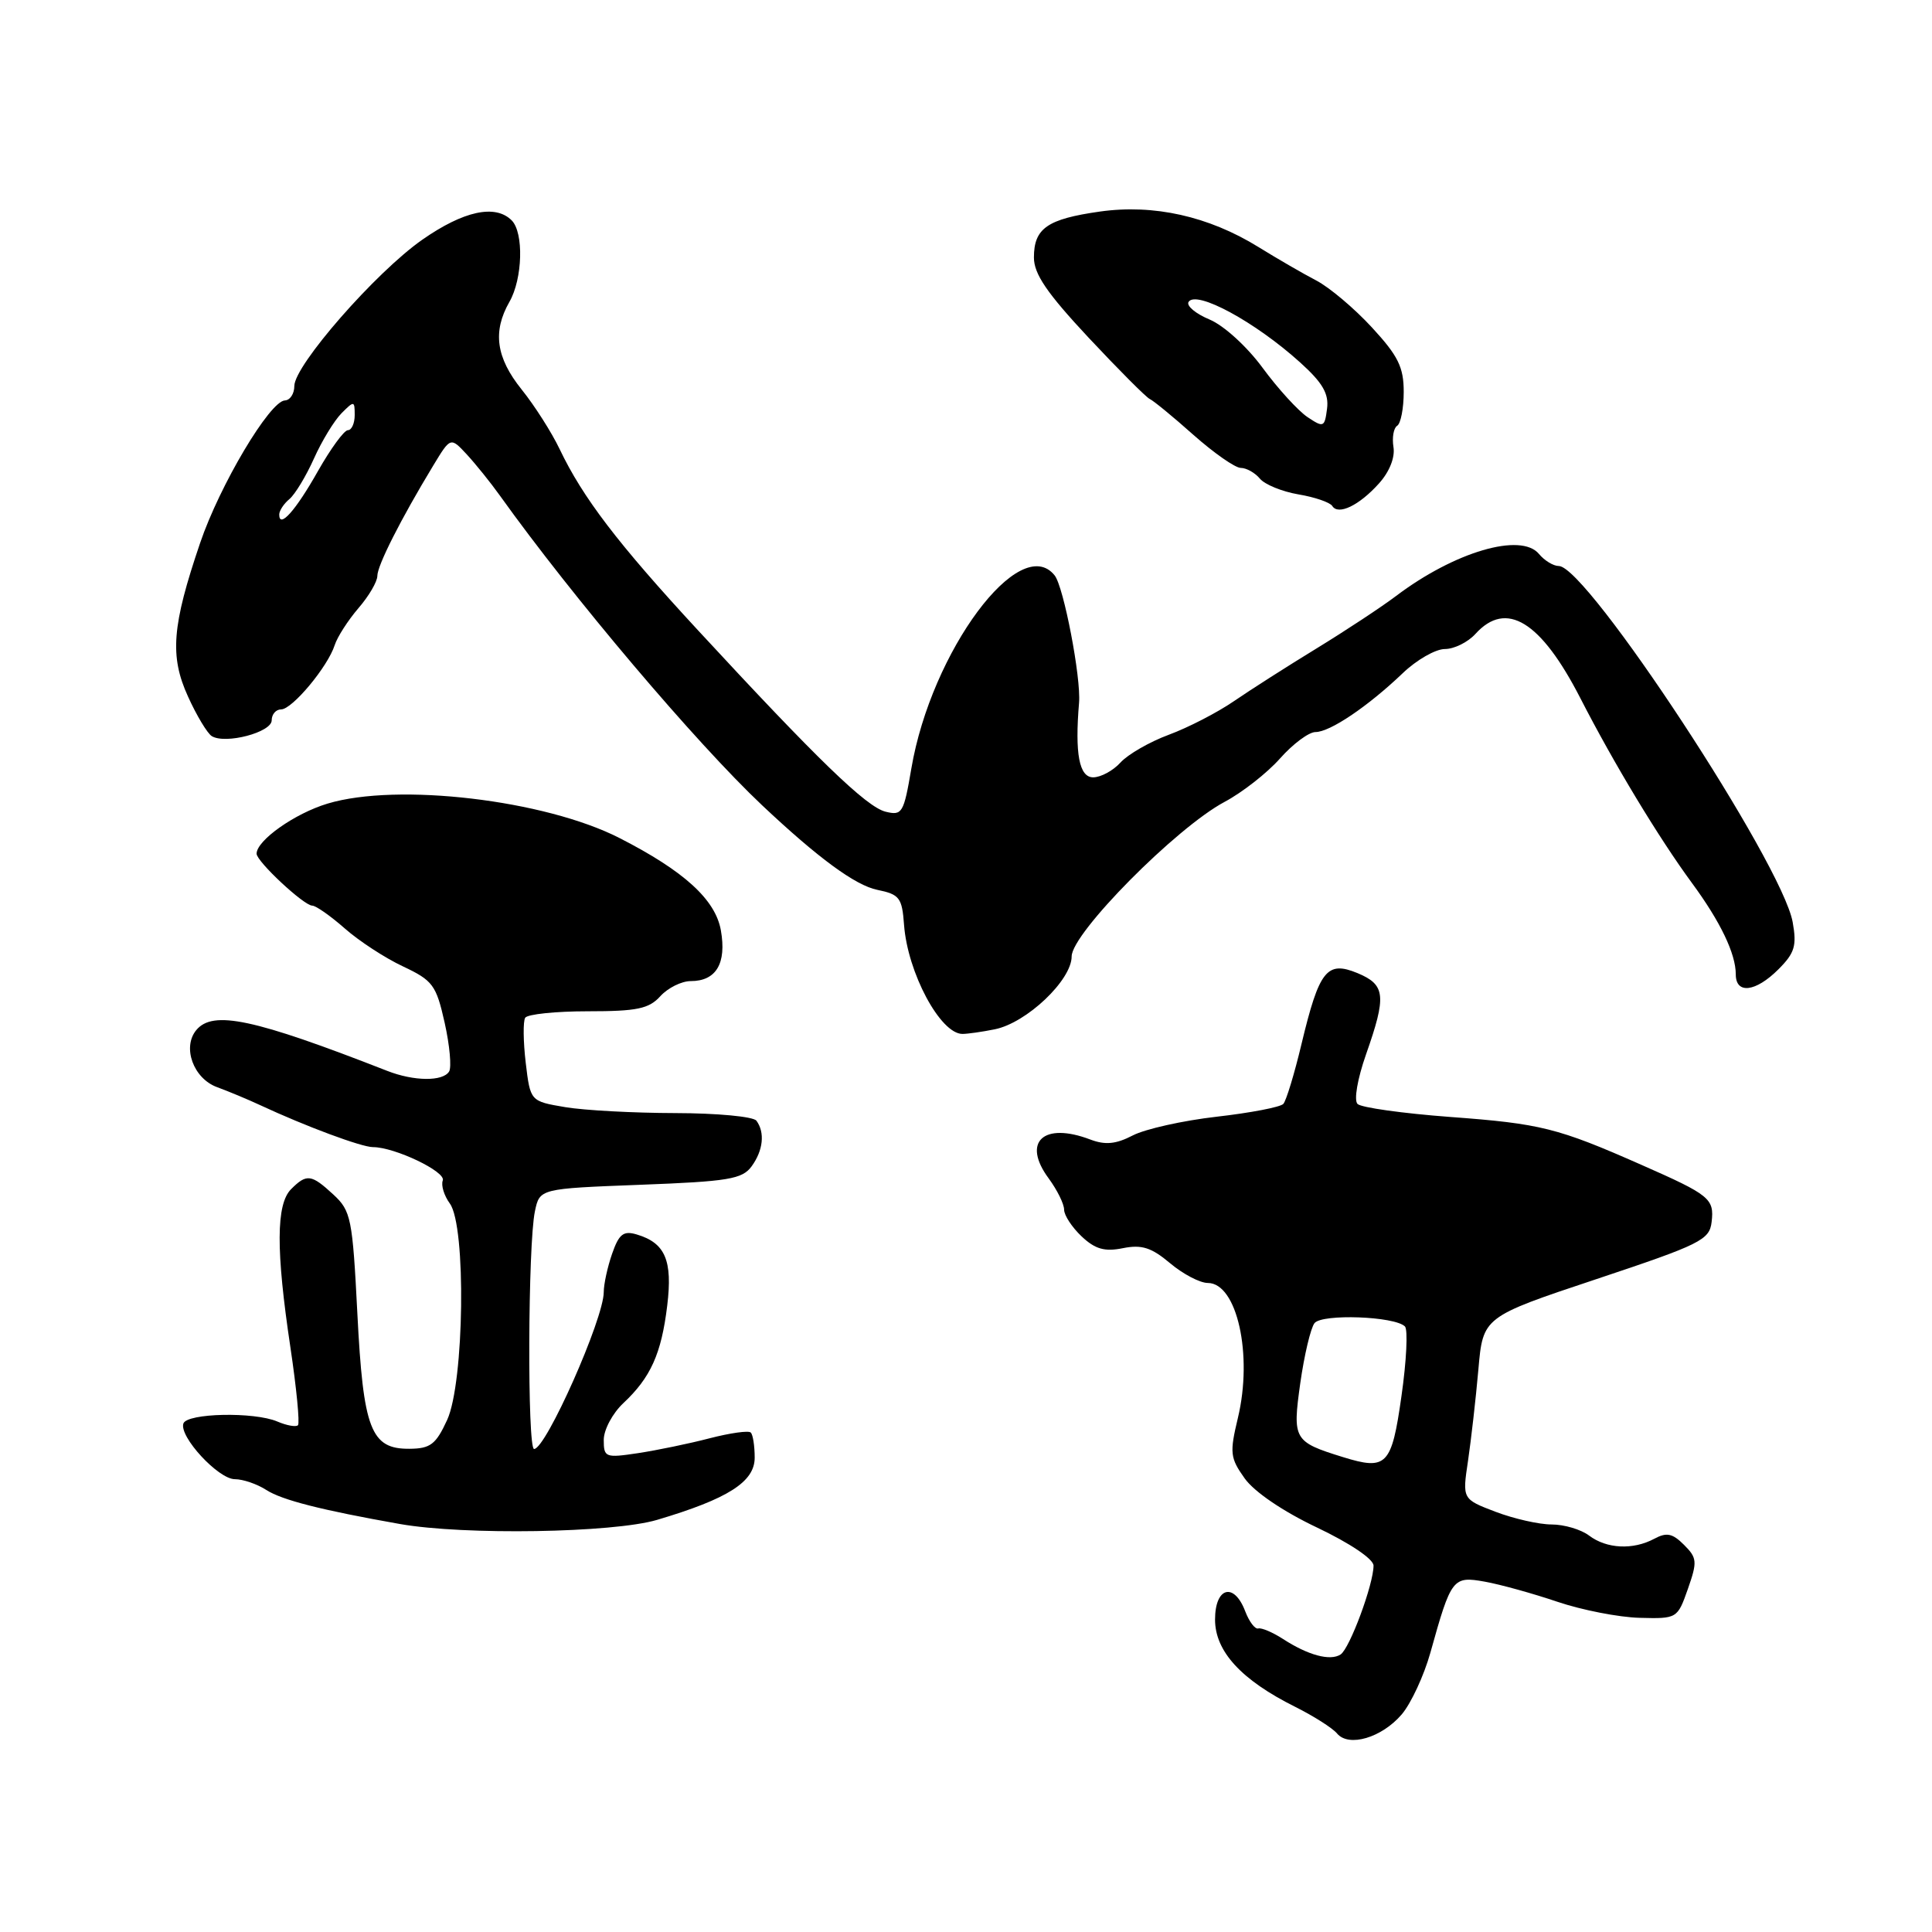 <?xml version="1.0" encoding="UTF-8" standalone="no"?>
<!DOCTYPE svg PUBLIC "-//W3C//DTD SVG 1.1//EN" "http://www.w3.org/Graphics/SVG/1.1/DTD/svg11.dtd" >
<svg xmlns="http://www.w3.org/2000/svg" xmlns:xlink="http://www.w3.org/1999/xlink" version="1.1" viewBox="0 0 256 256">
 <g >
 <path fill="currentColor"
d=" M 185.75 227.15 C 186.98 225.69 188.68 222.03 189.53 219.00 C 192.29 209.09 192.50 208.82 196.75 209.58 C 198.81 209.95 203.14 211.15 206.38 212.25 C 209.61 213.34 214.51 214.30 217.26 214.37 C 222.22 214.50 222.27 214.47 223.65 210.55 C 224.92 206.93 224.88 206.43 223.14 204.70 C 221.61 203.17 220.84 203.01 219.19 203.90 C 216.38 205.40 212.89 205.23 210.56 203.47 C 209.49 202.66 207.26 202.00 205.59 202.00 C 203.93 202.00 200.59 201.24 198.17 200.32 C 193.76 198.64 193.76 198.64 194.52 193.57 C 194.93 190.78 195.55 185.35 195.89 181.50 C 196.50 174.50 196.50 174.50 211.50 169.50 C 225.36 164.88 226.52 164.30 226.80 161.91 C 227.16 158.83 226.56 158.34 217.50 154.35 C 206.40 149.45 204.18 148.89 192.13 148.00 C 185.87 147.53 180.36 146.76 179.88 146.28 C 179.38 145.78 179.87 142.96 181.00 139.73 C 183.74 131.94 183.59 130.49 179.87 128.94 C 175.82 127.27 174.80 128.56 172.46 138.32 C 171.52 142.27 170.43 145.85 170.05 146.27 C 169.67 146.70 165.69 147.46 161.22 147.97 C 156.75 148.48 151.74 149.60 150.10 150.45 C 147.86 151.61 146.46 151.74 144.49 151.00 C 138.25 148.62 135.37 151.31 138.96 156.15 C 140.08 157.68 141.00 159.53 141.00 160.29 C 141.00 161.04 142.05 162.63 143.33 163.84 C 145.12 165.52 146.37 165.88 148.79 165.39 C 151.28 164.89 152.57 165.30 155.04 167.38 C 156.75 168.82 159.00 170.00 160.04 170.00 C 163.91 170.00 166.03 179.52 164.03 187.87 C 162.92 192.51 162.99 193.18 164.93 195.90 C 166.20 197.68 170.02 200.28 174.52 202.41 C 178.87 204.48 182.00 206.58 182.00 207.45 C 182.00 209.93 178.84 218.45 177.63 219.23 C 176.25 220.12 173.33 219.33 170.00 217.17 C 168.62 216.28 167.15 215.66 166.73 215.78 C 166.30 215.91 165.53 214.89 165.00 213.51 C 163.52 209.61 161.00 210.29 161.00 214.60 C 161.00 218.81 164.47 222.60 171.61 226.16 C 174.07 227.39 176.57 228.98 177.16 229.69 C 178.71 231.56 183.10 230.26 185.75 227.15 Z  M 87.07 201.39 C 96.47 198.60 100.00 196.35 100.00 193.15 C 100.00 191.60 99.77 190.10 99.48 189.82 C 99.20 189.53 96.74 189.88 94.03 190.58 C 91.31 191.29 87.04 192.17 84.54 192.55 C 80.21 193.20 80.00 193.12 80.00 190.79 C 80.00 189.45 81.17 187.26 82.60 185.92 C 86.21 182.54 87.64 179.38 88.41 173.00 C 89.14 167.00 88.15 164.69 84.36 163.57 C 82.61 163.05 82.02 163.51 81.11 166.12 C 80.50 167.87 80.00 170.16 80.00 171.21 C 80.00 174.74 72.34 192.00 70.77 192.00 C 69.86 192.00 69.95 164.85 70.88 160.50 C 71.51 157.50 71.51 157.50 84.84 156.99 C 96.52 156.55 98.35 156.24 99.59 154.55 C 101.13 152.44 101.38 150.06 100.23 148.50 C 99.83 147.95 95.00 147.50 89.50 147.49 C 84.00 147.48 77.42 147.13 74.88 146.70 C 70.27 145.92 70.27 145.92 69.66 140.81 C 69.33 138.01 69.30 135.33 69.59 134.86 C 69.88 134.39 73.62 134.00 77.90 134.00 C 84.42 134.00 85.99 133.67 87.50 132.00 C 88.50 130.90 90.31 130.00 91.53 130.00 C 94.90 130.00 96.29 127.65 95.52 123.28 C 94.80 119.20 90.64 115.41 82.08 111.04 C 72.19 105.99 52.67 103.69 43.41 106.48 C 39.07 107.78 34.00 111.36 34.00 113.12 C 34.00 114.15 40.26 119.99 41.37 120.00 C 41.85 120.00 43.79 121.36 45.68 123.02 C 47.57 124.69 51.05 126.96 53.41 128.06 C 57.35 129.92 57.80 130.52 58.92 135.52 C 59.59 138.52 59.85 141.43 59.51 141.98 C 58.69 143.32 54.84 143.28 51.32 141.90 C 33.62 134.98 28.22 133.83 26.01 136.49 C 24.12 138.77 25.63 142.92 28.78 144.06 C 30.28 144.61 32.85 145.68 34.50 146.45 C 40.49 149.24 47.91 152.00 49.42 152.00 C 52.30 152.00 59.12 155.26 58.67 156.42 C 58.42 157.06 58.85 158.44 59.61 159.48 C 61.79 162.46 61.52 183.20 59.25 188.15 C 57.76 191.39 57.03 191.95 54.27 191.97 C 49.13 192.02 48.13 189.41 47.35 174.00 C 46.71 161.45 46.51 160.45 44.19 158.30 C 41.25 155.58 40.64 155.50 38.57 157.57 C 36.58 159.57 36.55 165.66 38.48 178.53 C 39.29 183.94 39.74 188.59 39.48 188.85 C 39.22 189.11 37.99 188.89 36.75 188.36 C 33.68 187.05 24.78 187.24 24.30 188.62 C 23.71 190.35 28.93 196.00 31.12 196.00 C 32.19 196.00 34.07 196.64 35.29 197.43 C 37.37 198.77 42.60 200.10 53.00 201.94 C 61.50 203.44 81.23 203.12 87.07 201.39 Z  M 131.80 136.39 C 136.02 135.55 142.00 129.88 142.00 126.73 C 142.00 123.66 155.85 109.67 162.27 106.25 C 164.60 105.01 167.90 102.43 169.61 100.50 C 171.31 98.58 173.43 97.00 174.31 97.00 C 176.23 97.00 181.25 93.61 185.86 89.21 C 187.70 87.44 190.22 86.00 191.45 86.00 C 192.68 86.00 194.50 85.10 195.50 84.00 C 199.58 79.49 204.16 82.30 209.40 92.50 C 213.82 101.13 219.81 111.04 224.19 117.00 C 227.96 122.12 230.00 126.37 230.00 129.11 C 230.00 131.77 232.63 131.46 235.65 128.44 C 237.81 126.28 238.10 125.32 237.54 122.19 C 236.14 114.38 210.28 75.00 206.55 75.00 C 205.83 75.00 204.65 74.28 203.92 73.40 C 201.54 70.53 192.75 73.11 185.00 78.96 C 183.07 80.42 178.35 83.53 174.50 85.89 C 170.65 88.24 165.70 91.40 163.50 92.91 C 161.30 94.42 157.42 96.42 154.87 97.36 C 152.33 98.30 149.45 99.96 148.47 101.04 C 147.49 102.12 145.86 103.00 144.85 103.00 C 143.00 103.00 142.41 99.88 142.98 93.12 C 143.26 89.81 140.95 77.77 139.75 76.25 C 135.16 70.47 123.40 86.31 120.76 101.82 C 119.75 107.76 119.54 108.10 117.33 107.55 C 114.79 106.91 108.31 100.64 92.50 83.53 C 81.85 72.01 77.23 65.95 74.15 59.50 C 73.10 57.30 70.84 53.75 69.12 51.61 C 65.73 47.39 65.25 43.94 67.50 40.00 C 69.26 36.93 69.42 30.82 67.80 29.20 C 65.63 27.03 61.43 27.94 55.96 31.76 C 49.79 36.07 39.00 48.41 39.00 51.15 C 39.00 52.17 38.44 53.03 37.75 53.06 C 35.75 53.14 29.12 64.28 26.52 71.94 C 22.78 82.93 22.47 86.94 24.91 92.29 C 26.05 94.82 27.48 97.18 28.06 97.54 C 29.86 98.65 36.00 97.04 36.00 95.45 C 36.00 94.65 36.56 94.00 37.25 94.00 C 38.72 94.00 43.44 88.34 44.35 85.48 C 44.70 84.39 46.12 82.19 47.49 80.59 C 48.87 79.00 50.00 77.07 50.00 76.31 C 50.00 74.93 53.10 68.80 57.40 61.70 C 59.70 57.90 59.70 57.90 61.84 60.20 C 63.01 61.47 64.99 63.92 66.24 65.67 C 75.84 79.10 92.22 98.44 101.00 106.72 C 108.40 113.69 113.34 117.32 116.25 117.91 C 119.19 118.51 119.53 118.95 119.79 122.54 C 120.26 128.89 124.60 137.00 127.53 137.00 C 128.20 137.00 130.12 136.73 131.80 136.39 Z  M 182.72 64.06 C 184.12 62.51 184.87 60.60 184.64 59.23 C 184.44 57.98 184.66 56.71 185.13 56.42 C 185.61 56.12 186.00 54.10 186.00 51.92 C 186.00 48.65 185.26 47.15 181.79 43.39 C 179.47 40.87 176.15 38.07 174.40 37.16 C 172.65 36.25 169.20 34.25 166.73 32.72 C 160.14 28.65 152.88 27.03 145.76 28.03 C 138.77 29.02 137.00 30.25 137.00 34.12 C 137.00 36.31 138.73 38.84 144.25 44.75 C 148.24 49.01 151.88 52.66 152.35 52.87 C 152.81 53.07 155.42 55.20 158.13 57.62 C 160.85 60.03 163.67 62.00 164.41 62.00 C 165.15 62.00 166.29 62.64 166.94 63.42 C 167.58 64.20 169.89 65.14 172.05 65.51 C 174.22 65.87 176.23 66.57 176.53 67.04 C 177.32 68.32 180.10 66.98 182.72 64.06 Z  M 177.94 193.07 C 171.42 191.05 171.25 190.74 172.29 183.30 C 172.82 179.56 173.67 175.97 174.18 175.32 C 175.19 174.06 184.81 174.41 186.16 175.76 C 186.57 176.17 186.37 180.33 185.70 185.00 C 184.40 194.20 183.75 194.87 177.94 193.07 Z  M 37.00 68.18 C 37.00 67.67 37.61 66.74 38.35 66.13 C 39.09 65.51 40.55 63.10 41.60 60.76 C 42.64 58.43 44.29 55.73 45.25 54.76 C 46.92 53.08 47.00 53.09 47.00 55.00 C 47.00 56.10 46.59 57.00 46.10 57.00 C 45.60 57.00 43.82 59.44 42.13 62.42 C 39.17 67.67 37.00 70.10 37.00 68.18 Z  M 173.24 55.26 C 172.00 54.42 169.33 51.50 167.31 48.75 C 165.24 45.93 162.18 43.14 160.28 42.34 C 158.43 41.57 157.18 40.52 157.49 40.01 C 158.49 38.40 166.33 42.65 172.28 48.03 C 175.26 50.72 176.10 52.17 175.84 54.16 C 175.52 56.63 175.38 56.69 173.24 55.26 Z "/>
</g>
</svg>